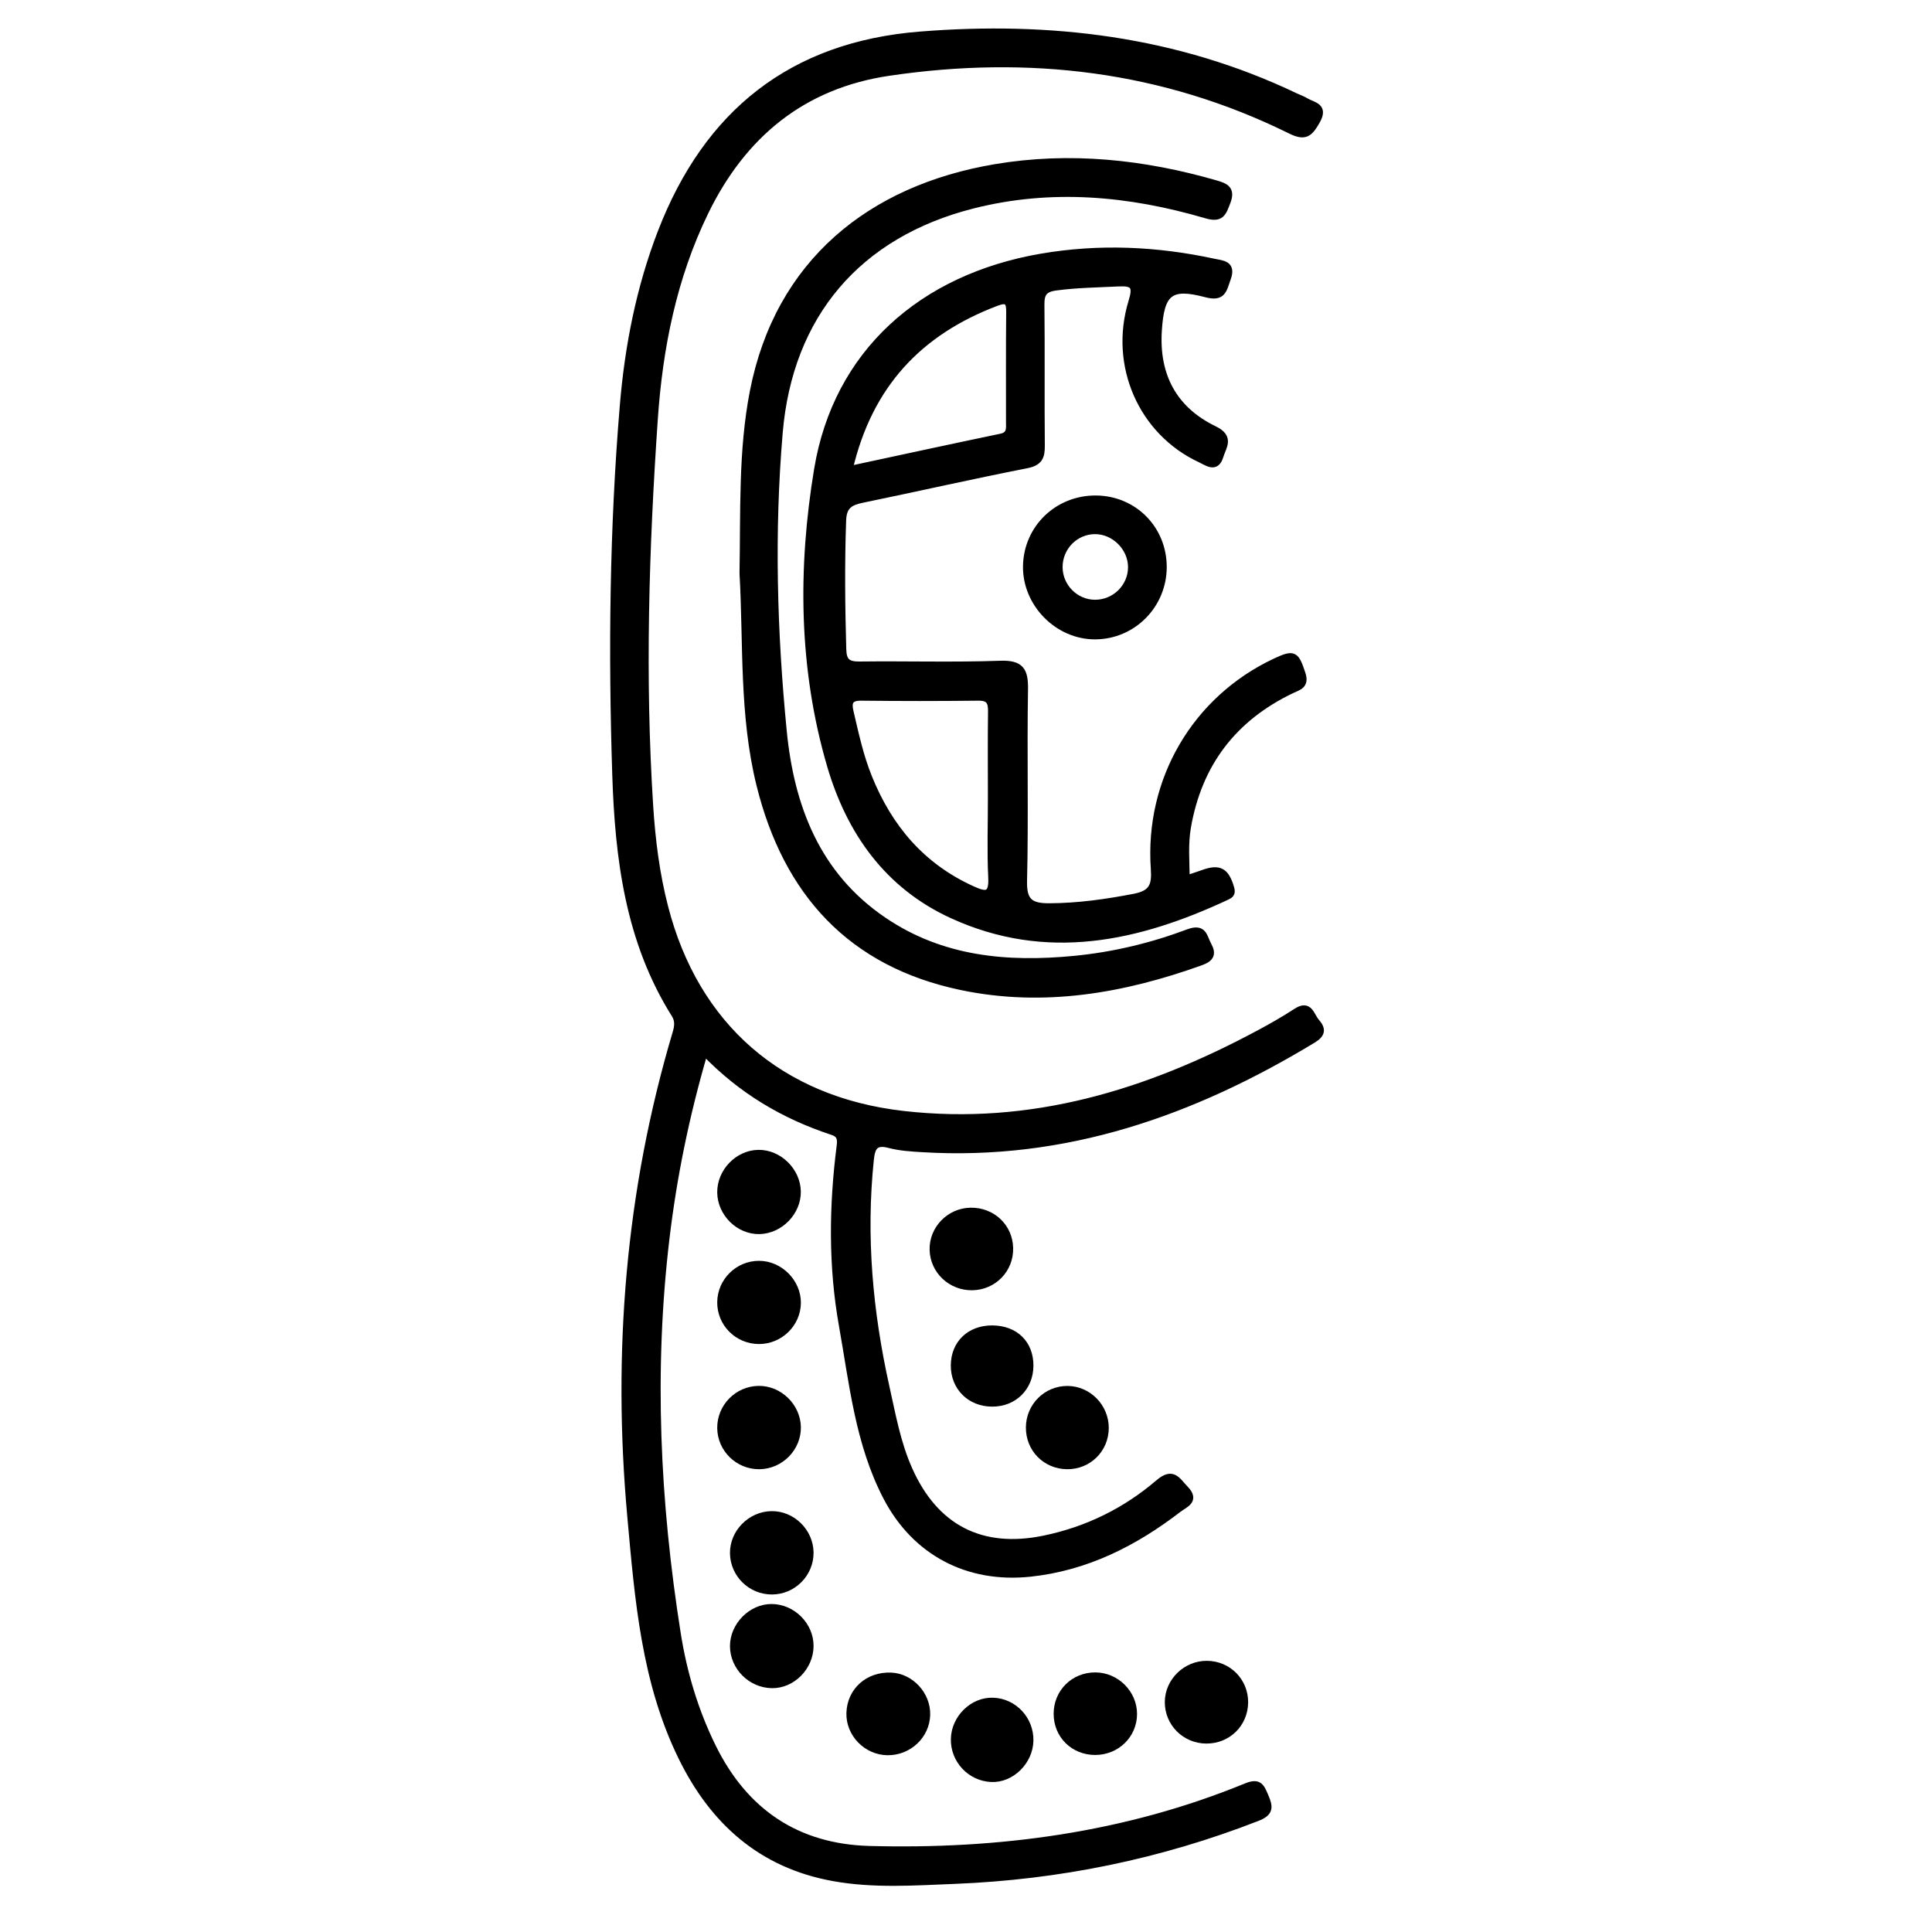 <?xml version="1.0" encoding="utf-8"?>
<!-- Generator: Adobe Illustrator 23.0.0, SVG Export Plug-In . SVG Version: 6.00 Build 0)  -->
<svg version="1.0" xmlns="http://www.w3.org/2000/svg" xmlns:xlink="http://www.w3.org/1999/xlink" x="0px" y="0px"
	 viewBox="0 0 3000 3000" style="enable-background:new 0 0 3000 3000;" xml:space="preserve">
<style type="text/css">
	.st0{fill:none;stroke:#000000;stroke-miterlimit:10;}
	.st1{stroke:#000000;stroke-width:10;stroke-miterlimit:10;}
</style>
<g id="Layer_1">
</g>
<g id="Layer_2">
	<path class="st0" d="M1419.9,1764.2"/>
	<g>
		<path class="st1" d="M1093.9,1634.3c-28.9,99-47.9,193-59.3,288.4c-24.5,205.5-14.8,410.2,17.5,614.1
			c9.7,61.2,27.3,120.2,54.8,176c49.7,100.8,130.7,155.5,243,158.6c201.2,5.4,397.7-20.6,585.3-97.5c20-8.2,23.3,0.7,29.6,15.5
			c7.3,16.9,7.8,25.6-12.7,33.5c-151.3,59-308.1,91-470.2,97.4c-62.6,2.5-125.4,7-187.8-4.3c-111.8-20.2-186.5-87.3-235.3-186.3
			c-58.1-117.9-68.1-246.5-79.7-374.4c-23.1-254.6-2.9-505.3,70.1-750.9c3-9.9,4.5-19.3-1.6-29c-71.7-114-87.7-242.5-91.9-372.7
			c-6.2-191.3-4.2-382.7,11.8-573.6c7.7-91.8,25.4-182.1,58.9-268.9c71.4-184.9,203.1-290.4,402.4-306.2
			c201.9-16.1,397.6,7.1,582.6,95.4c5.5,2.6,11.3,4.6,16.5,7.7c11.5,6.9,30.3,7.5,16.7,31.2c-11.1,19.3-18,25.7-40.7,14.5
			c-197.9-97.8-407.2-122.1-623.7-90.1c-133.4,19.7-226.3,96.1-284.9,216.3c-49.6,101.8-71.3,211.1-78.9,322.3
			c-13.7,200-20,400.4-7.1,600.9c3.4,52.5,9.9,104.6,23.1,155.8c47.6,185.7,179.7,300.2,369.7,322c199.2,22.8,380.2-32.9,553-125.6
			c19.6-10.5,39-21.5,57.6-33.7c20.8-13.6,23,6.3,31.2,15.7c9.9,11.3,9.8,19.2-4.9,28.2c-186.6,113.1-385,183-606.8,169.5
			c-17.1-1-34.7-2.1-51.1-6.4c-22.1-5.9-27.2,3.4-29.2,23.1c-12.4,119.1-1.7,236.3,24.2,352.7c9.7,43.4,17.4,87.3,35.7,128.3
			c40.2,90.4,111.8,127.7,209.1,107.7c66.7-13.7,126.6-43,178-87.1c22.4-19.2,29-3.6,41.5,9.3c17.8,18.4-0.3,24.1-10.2,31.7
			c-68.4,52.6-143.1,90.6-230.6,99.9c-96.5,10.2-178.6-32.6-223.4-118.8c-43.3-83.4-52.4-175.9-68.5-266.2
			c-16.5-92.3-15.4-185.4-3.6-278.3c1.5-11.9,0.4-18.7-12-22.7C1217.7,1732.7,1151.8,1694.4,1093.9,1634.3z"/>
		<path class="st1" d="M1842.4,1364.4c10.6-3.6,18.1-5.9,25.5-8.6c25.8-9.4,35.8-3.3,43.6,23.2c2.6,8.7-1.2,11-6.5,13.5
			c-138.4,64.7-279.8,95.7-426.2,28.8c-100.3-45.8-159.4-129.5-189.6-232.6c-44.3-151.3-45.4-307.1-20-460.2
			c30-180.3,161.9-297.6,347.5-329.6c90.1-15.5,179.4-11.4,268.3,7.8c13,2.8,29.7,2.8,21.2,25.8c-6.2,16.8-6.8,31.3-33.4,24.2
			c-56.1-15-70-2.3-73.7,56.8c-4.4,70.1,23.8,122.7,86.7,153.1c26.1,12.6,13.4,27,9,41.6c-6.4,21.5-20.4,10-31.3,4.9
			c-90.7-42.3-136.5-145.8-106.2-244.8c7.4-24.2,3-29.7-20.9-28.5c-32.3,1.6-64.6,2-96.8,6.3c-18.5,2.5-23,9.8-22.8,27.2
			c0.8,72.9-0.1,145.8,0.6,218.6c0.2,17.8-3.5,26.4-23.4,30.3c-85.2,16.7-169.8,36-254.8,53.5c-18.9,3.9-29.5,9.6-30.3,32.3
			c-2.4,66.8-1.7,133.6,0.2,200.4c0.5,18.5,7.1,24,25.4,23.8c72.9-0.9,145.8,1.4,218.6-1.2c32.1-1.1,38.7,9.9,38.2,39.6
			c-1.7,99.2,0.9,198.4-1.5,297.6c-0.8,32.5,11.2,39.5,39.7,39.4c44.8-0.2,88.5-6.4,132.3-14.9c27-5.3,32-17.5,30.2-43.1
			c-9.8-138.6,64.4-264.3,188.2-322.4c29.2-13.7,32-11.3,42,19c6.1,18.4-6,20.6-16.5,25.6c-90.5,43.3-144.5,114.3-161.5,213.2
			C1839.9,1310.2,1841.9,1335.4,1842.4,1364.4z M1539,1238c0-44.4-0.4-88.9,0.2-133.3c0.2-14.9-3.4-21.9-20.1-21.7
			c-60.6,0.7-121.2,0.7-181.7,0c-17.7-0.2-20.5,7.4-17,22.2c8,34.3,15.4,68.8,28.7,101.7c31.5,78.1,82,138,159.8,173.5
			c21.4,9.8,32.1,11.5,30.6-18.3C1537.5,1320.9,1539.1,1279.4,1539,1238z M1319.1,728.6c81.6-17.5,158.3-34.2,235.1-50.2
			c14.8-3.1,12.9-13.3,12.9-23.1c0.1-56.7-0.3-113.4,0.3-170c0.2-16.3-2.8-21.8-20.4-15.1C1427.8,515.4,1349.9,597,1319.1,728.6z"/>
		<path class="st1" d="M1153.3,890.2c1.8-96.6-1.9-190.1,16-282c39.1-200.7,182.7-315.7,376.1-348.3c115.6-19.5,229.9-7.4,342.2,25
			c15.2,4.4,26,8.6,18.1,28.9c-6.5,16.8-9.2,27.3-32.9,20.3c-119.3-35-240.2-46.2-362.5-15.2c-178,45.2-284.4,170.1-299.9,352.8
			c-13.2,154.8-8.8,309.8,6.3,464c11.5,117,51.7,223,155.1,293.2c90.4,61.5,191.9,70.5,296.9,60.3c60.6-5.9,119.7-20.1,176.4-41.4
			c24.7-9.3,24.4,7.8,31.1,19.7c7.4,13.4,4.5,20.8-11.2,26.5c-121.1,43.5-244.9,65.1-372.4,38.4c-171.6-36-271.5-146.2-313-313.7
			C1152.6,1109.6,1159.5,997.7,1153.3,890.2z"/>
		<path class="st1" d="M1701.5,774.4c59.3,0.3,105.4,46.9,105.2,106.4c-0.2,58.9-47.3,106.6-105.8,107
			c-58.4,0.5-108.6-50.6-107.4-109.2C1594.7,819.9,1642.2,774.1,1701.5,774.4z M1700.7,936.3c30.9-0.2,56-25.3,55.9-55.8
			c-0.1-30-26.1-56-56-56.1c-30.5-0.1-55.5,25-55.6,56C1644.9,911,1670.2,936.5,1700.7,936.3z"/>
		<path class="st1" d="M1258.3,2556c-0.2,32.7-27.9,60.8-59.6,60.4c-32.8-0.5-60-27.7-60.2-60.2c-0.1-32.1,28.2-60.8,59.9-60.5
			C1230.8,2495.9,1258.5,2523.8,1258.3,2556z"/>
		<path class="st1" d="M1238.5,1850c0.6,31.9-26.9,60.5-59.1,61.3c-31.8,0.8-60.2-26.9-60.7-59.4c-0.5-32.3,26.9-60.9,58.8-61.4
			C1209.4,1790,1237.9,1817.8,1238.5,1850z"/>
		<path class="st1" d="M1178.9,1962.8c32.2,0.2,59.9,28.1,59.7,60.2c-0.2,32.6-27.6,59.3-60.5,59c-33.1-0.3-59.6-27-59.4-59.8
			C1118.9,1989.4,1146,1962.6,1178.9,1962.8z"/>
		<path class="st1" d="M1377.9,2720.5c-32.6-0.5-59.6-28.4-58.6-60.6c1.1-34.5,28.6-59.2,64.3-57.7c30.7,1.2,56.6,29.3,55.8,60.5
			C1438.6,2695.1,1411,2721,1377.9,2720.5z"/>
		<path class="st1" d="M1507.1,1880.3c33.8-0.5,60.4,24.6,61.1,57.7c0.8,33.1-25.1,59.9-58.3,60.5c-33.1,0.7-60.6-25.2-61.4-57.7
			C1447.6,1908.4,1474.3,1880.8,1507.1,1880.3z"/>
		<path class="st1" d="M1599.7,2702.9c-0.7,32.5-29.3,60.6-60.4,59.2c-32.8-1.5-58.5-29.1-57.8-61.9c0.7-32.5,29.1-60.2,60.5-59
			C1574.6,2642.3,1600.3,2669.9,1599.7,2702.9z"/>
		<path class="st1" d="M1179.2,2276.4c-32.9,0.3-60.1-26.1-60.5-58.8c-0.4-32.8,26.2-60.1,59.1-60.6c32.3-0.5,60.3,26.8,60.8,59.1
			C1239,2248.7,1212,2276,1179.2,2276.4z"/>
		<path class="st1" d="M1598,2216.5c0.2-33.1,26.8-59.6,59.7-59.4c32.4,0.2,59.1,27.5,59,60.4c-0.2,33.3-26.5,59.2-59.8,58.9
			C1623.5,2276,1597.8,2249.9,1598,2216.5z"/>
		<path class="st1" d="M1258.3,2410.7c0.3,32.8-26.4,59.9-59.2,60.2c-33,0.3-60.1-26.1-60.6-58.9c-0.5-32.1,26.8-60,59.3-60.5
			C1230.1,2350.9,1257.9,2378.1,1258.3,2410.7z"/>
		<path class="st1" d="M1700.4,2720.1c-33.7-0.1-59.4-25.7-59.3-59.1c0.1-33.4,26.2-59.2,59.7-59.1c32.6,0.1,59.9,27.3,59.8,59.7
			C1760.5,2694.3,1733.9,2720.2,1700.4,2720.1z"/>
		<path class="st1" d="M1872.9,2702.4c-33.2-0.3-59.5-26.9-59.2-59.8c0.3-32.2,27.9-59,60.5-58.7c33.3,0.3,59.3,26.8,58.9,59.9
			C1932.6,2677.1,1906.4,2702.7,1872.9,2702.4z"/>
		<path class="st1" d="M1599.7,2120.7c-0.1,33.9-25.3,58.8-59.4,58.5c-34.2-0.2-59.1-25.2-58.9-59c0.2-34,24.3-57.2,59.4-57.1
			C1576.4,2063.3,1599.9,2086.2,1599.7,2120.7z"/>
	</g>
</g>
</svg>
